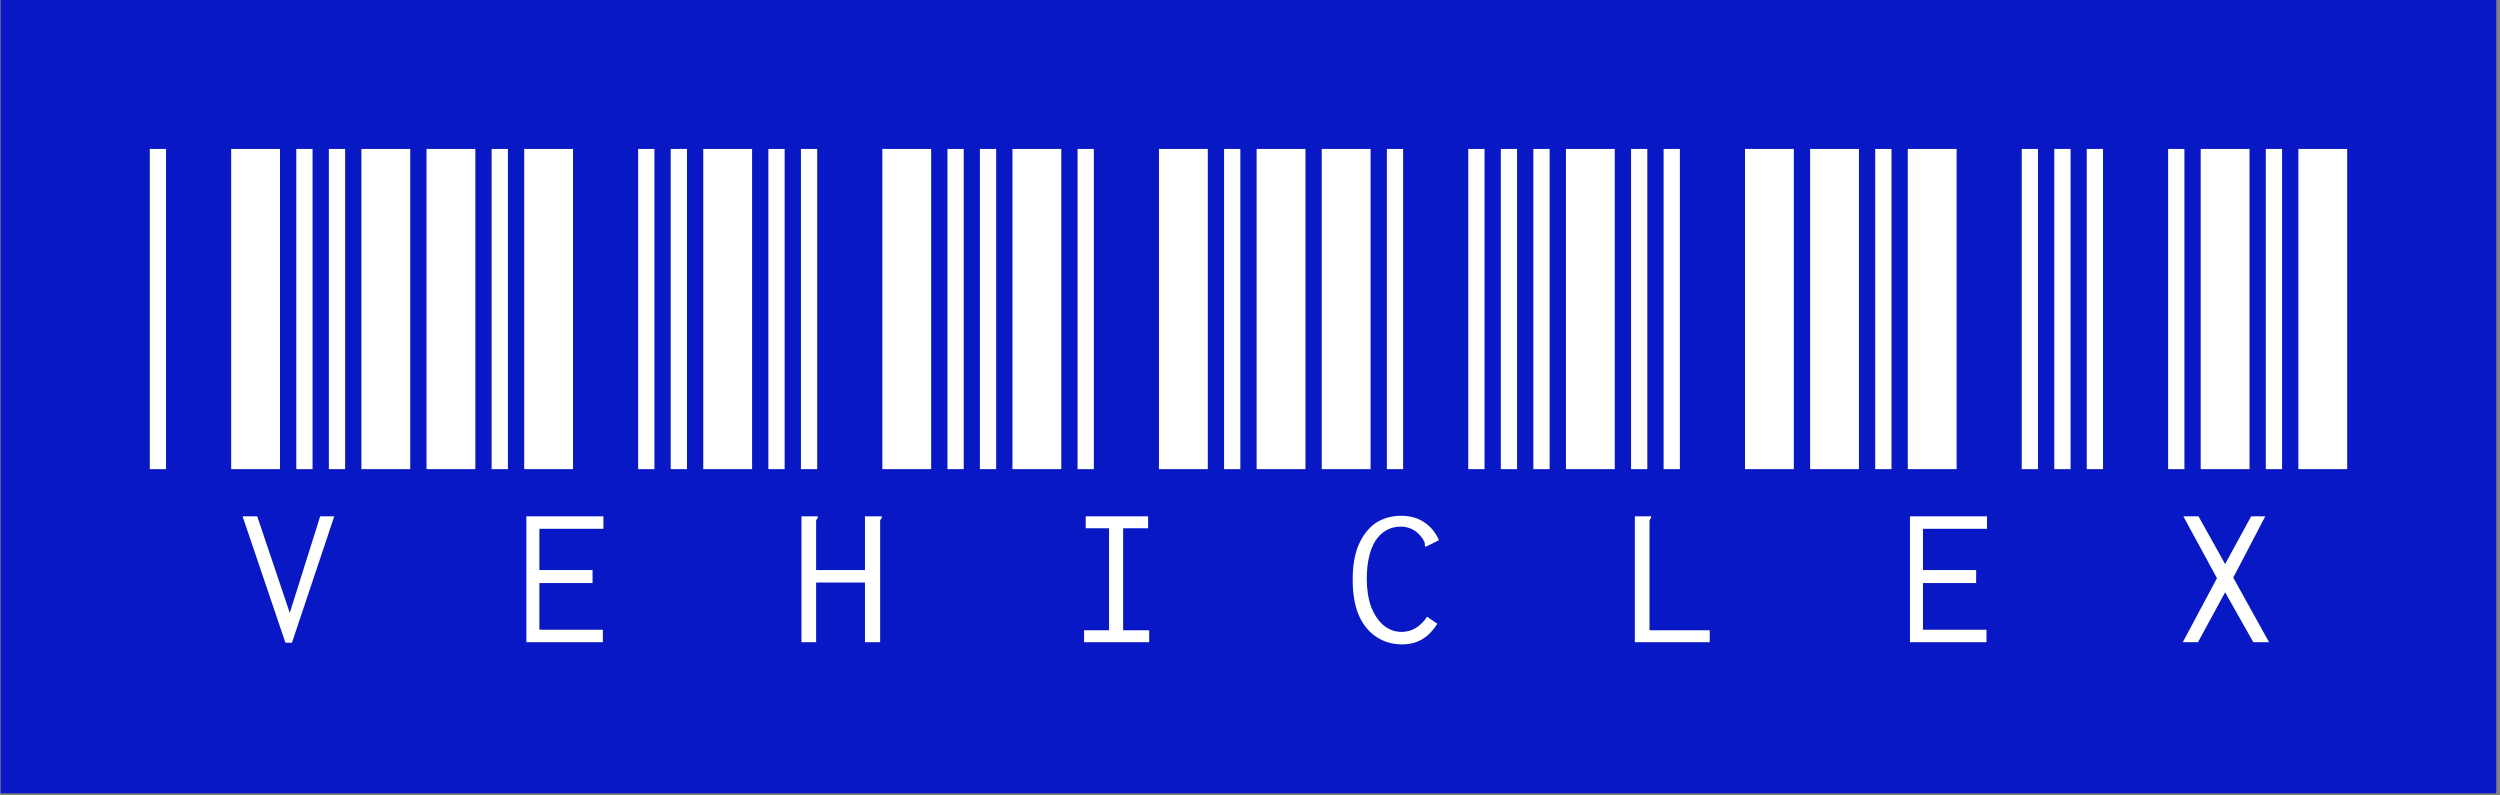 <svg xmlns="http://www.w3.org/2000/svg" version="1.1" xmlns:xlink="http://www.w3.org/1999/xlink" xmlns:svgjs="http://svgjs.dev/svgjs" width="1000" height="318" viewBox="0 0 1000 318"><rect x="0" y="0" width="1000" height="318" fill="#808080" stroke="none"/><g transform="matrix(1,0,0,1,-0.606,-0.335)"><svg viewBox="0 0 396 126" data-background-color="#ffffff" preserveAspectRatio="xMidYMid meet" height="318" width="1000" xmlns="http://www.w3.org/2000/svg" xmlns:xlink="http://www.w3.org/1999/xlink"><g id="tight-bounds" transform="matrix(1,0,0,1,0.24,0.133)"><svg viewBox="0 0 395.52 125.734" height="125.734" width="395.52"><g><svg viewBox="0 0 395.52 125.734" height="125.734" width="395.52"><g><svg viewBox="0 0 395.52 125.734" height="125.734" width="395.52"><g id="textblocktransform"><svg viewBox="0 0 395.52 125.734" height="125.734" width="395.52" id="textblock"><g><svg viewBox="0 0 395.52 125.734" height="125.734" width="395.52"><rect width="395.52" height="125.734" x="0" y="0" opacity="1" fill="#0718c4" data-fill-palette-color="tertiary"></rect><g transform="matrix(1,0,0,1,23.608,23.608)"><svg width="348.305" viewBox="0 -29.5 202.48 45.65" height="78.519" data-palette-color="#ffffff"><path d="M1.5 0L0 0 0-29.5 1.5-29.5 1.5 0ZM12 0L7.5 0 7.5-29.5 12-29.5 12 0ZM15 0L13.5 0 13.5-29.5 15-29.5 15 0ZM18 0L16.5 0 16.5-29.5 18-29.5 18 0ZM24 0L19.5 0 19.5-29.5 24-29.5 24 0ZM12.5 16L8.55 4.35 9.9 4.35 12.9 13.25 15.7 4.35 17 4.35 13.1 16 12.5 16ZM30 0L25.5 0 25.5-29.5 30-29.5 30 0ZM33 0L31.5 0 31.5-29.5 33-29.5 33 0ZM39 0L34.5 0 34.5-29.5 39-29.5 39 0ZM46.5 0L45 0 45-29.5 46.5-29.5 46.5 0ZM49.5 0L48 0 48-29.5 49.5-29.5 49.5 0ZM34.7 15.95L34.7 4.35 41.8 4.35 41.8 5.5 35.9 5.5 35.9 9.3 40.8 9.3 40.8 10.5 35.9 10.5 35.9 14.8 41.75 14.8 41.75 15.95 34.7 15.95ZM55.5 0L51 0 51-29.5 55.5-29.5 55.5 0ZM58.5 0L57 0 57-29.5 58.5-29.5 58.5 0ZM61.5 0L60 0 60-29.5 61.5-29.5 61.5 0ZM72 0L67.5 0 67.5-29.5 72-29.5 72 0ZM75 0L73.5 0 73.5-29.5 75-29.5 75 0ZM60.05 15.95L60.05 4.35 61.55 4.35 61.55 4.5Q61.45 4.6 61.4 4.75L61.4 4.75Q61.4 4.85 61.4 5.2L61.4 5.2 61.4 9.3 65.9 9.3 65.9 4.35 67.45 4.35 67.45 4.5Q67.34 4.6 67.3 4.75L67.3 4.75Q67.3 4.85 67.3 5.2L67.3 5.2 67.3 15.95 65.9 15.95 65.9 10.45 61.4 10.45 61.4 15.95 60.05 15.95ZM77.99 0L76.49 0 76.49-29.5 77.99-29.5 77.99 0ZM83.99 0L79.49 0 79.49-29.5 83.99-29.5 83.99 0ZM86.99 0L85.49 0 85.49-29.5 86.99-29.5 86.99 0ZM97.49 0L92.99 0 92.99-29.5 97.49-29.5 97.49 0ZM100.49 0L98.99 0 98.99-29.5 100.49-29.5 100.49 0ZM86.09 15.95L86.09 14.85 88.39 14.85 88.39 5.45 86.24 5.45 86.24 4.35 91.99 4.35 91.99 5.45 89.69 5.45 89.69 14.85 92.09 14.85 92.09 15.95 86.09 15.95ZM106.49 0L101.99 0 101.99-29.5 106.49-29.5 106.49 0ZM112.49 0L107.99 0 107.99-29.5 112.49-29.5 112.49 0ZM115.49 0L113.99 0 113.99-29.5 115.49-29.5 115.49 0ZM122.99 0L121.49 0 121.49-29.5 122.99-29.5 122.99 0ZM125.99 0L124.49 0 124.49-29.5 125.99-29.5 125.99 0ZM115.39 16.15L115.39 16.15Q114.09 16.15 113.09 15.5L113.09 15.5Q112.04 14.85 111.44 13.55L111.44 13.55Q110.84 12.2 110.84 10.2L110.84 10.2Q110.84 8.1 111.49 6.75L111.49 6.75Q112.14 5.45 113.14 4.85L113.14 4.85Q114.14 4.3 115.29 4.3L115.29 4.3Q116.54 4.3 117.44 4.9L117.44 4.9Q118.34 5.5 118.79 6.55L118.79 6.55 117.69 7.1 117.54 7.15 117.49 7.05 117.49 6.9Q117.49 6.7 117.24 6.35L117.24 6.35Q116.84 5.8 116.34 5.55L116.34 5.55Q115.84 5.3 115.29 5.3L115.29 5.3Q113.79 5.3 112.94 6.6L112.94 6.6Q112.14 7.85 112.14 10.15L112.14 10.15Q112.14 11.55 112.54 12.7L112.54 12.7Q112.99 13.8 113.69 14.4L113.69 14.4Q114.44 15 115.34 15L115.34 15Q116.04 15 116.64 14.65L116.64 14.65Q117.29 14.25 117.69 13.6L117.69 13.6 118.64 14.25Q118.04 15.2 117.29 15.65L117.29 15.65Q116.49 16.15 115.39 16.15ZM128.99 0L127.49 0 127.49-29.5 128.99-29.5 128.99 0ZM134.99 0L130.49 0 130.49-29.5 134.99-29.5 134.99 0ZM137.99 0L136.49 0 136.49-29.5 137.99-29.5 137.99 0ZM140.99 0L139.49 0 139.49-29.5 140.99-29.5 140.99 0ZM151.49 0L146.99 0 146.99-29.5 151.49-29.5 151.49 0ZM136.84 15.95L136.84 4.35 138.34 4.35 138.34 4.5Q138.24 4.6 138.19 4.75L138.19 4.75Q138.19 4.85 138.19 5.2L138.19 5.2 138.19 14.85 143.74 14.85 143.74 15.95 136.84 15.95ZM157.49 0L152.99 0 152.99-29.5 157.49-29.5 157.49 0ZM160.49 0L158.99 0 158.99-29.5 160.49-29.5 160.49 0ZM166.49 0L161.99 0 161.99-29.5 166.49-29.5 166.49 0ZM173.99 0L172.49 0 172.49-29.5 173.99-29.5 173.99 0ZM176.99 0L175.49 0 175.49-29.5 176.99-29.5 176.99 0ZM162.19 15.95L162.19 4.35 169.29 4.35 169.29 5.5 163.39 5.5 163.39 9.3 168.29 9.3 168.29 10.5 163.39 10.5 163.39 14.8 169.24 14.8 169.24 15.95 162.19 15.95ZM179.98 0L178.48 0 178.48-29.5 179.98-29.5 179.98 0ZM187.48 0L185.98 0 185.98-29.5 187.48-29.5 187.48 0ZM193.48 0L188.98 0 188.98-29.5 193.48-29.5 193.48 0ZM196.48 0L194.98 0 194.98-29.5 196.48-29.5 196.48 0ZM202.48 0L197.98 0 197.98-29.5 202.48-29.5 202.48 0ZM187.33 15.95L190.48 10.05 187.38 4.35 188.78 4.35 191.23 8.75 193.63 4.35 194.93 4.35 191.98 10 195.28 15.95 193.83 15.95 191.23 11.35 188.73 15.95 187.33 15.95Z" opacity="1" transform="matrix(1,0,0,1,0,0)" fill="#ffffff" class="wordmark-text-0" data-fill-palette-color="quaternary" id="text-0"></path></svg></g></svg></g></svg></g></svg></g><g></g></svg></g><defs></defs></svg><rect width="395.52" height="125.734" fill="none" stroke="none" visibility="hidden"></rect></g></svg></g></svg>